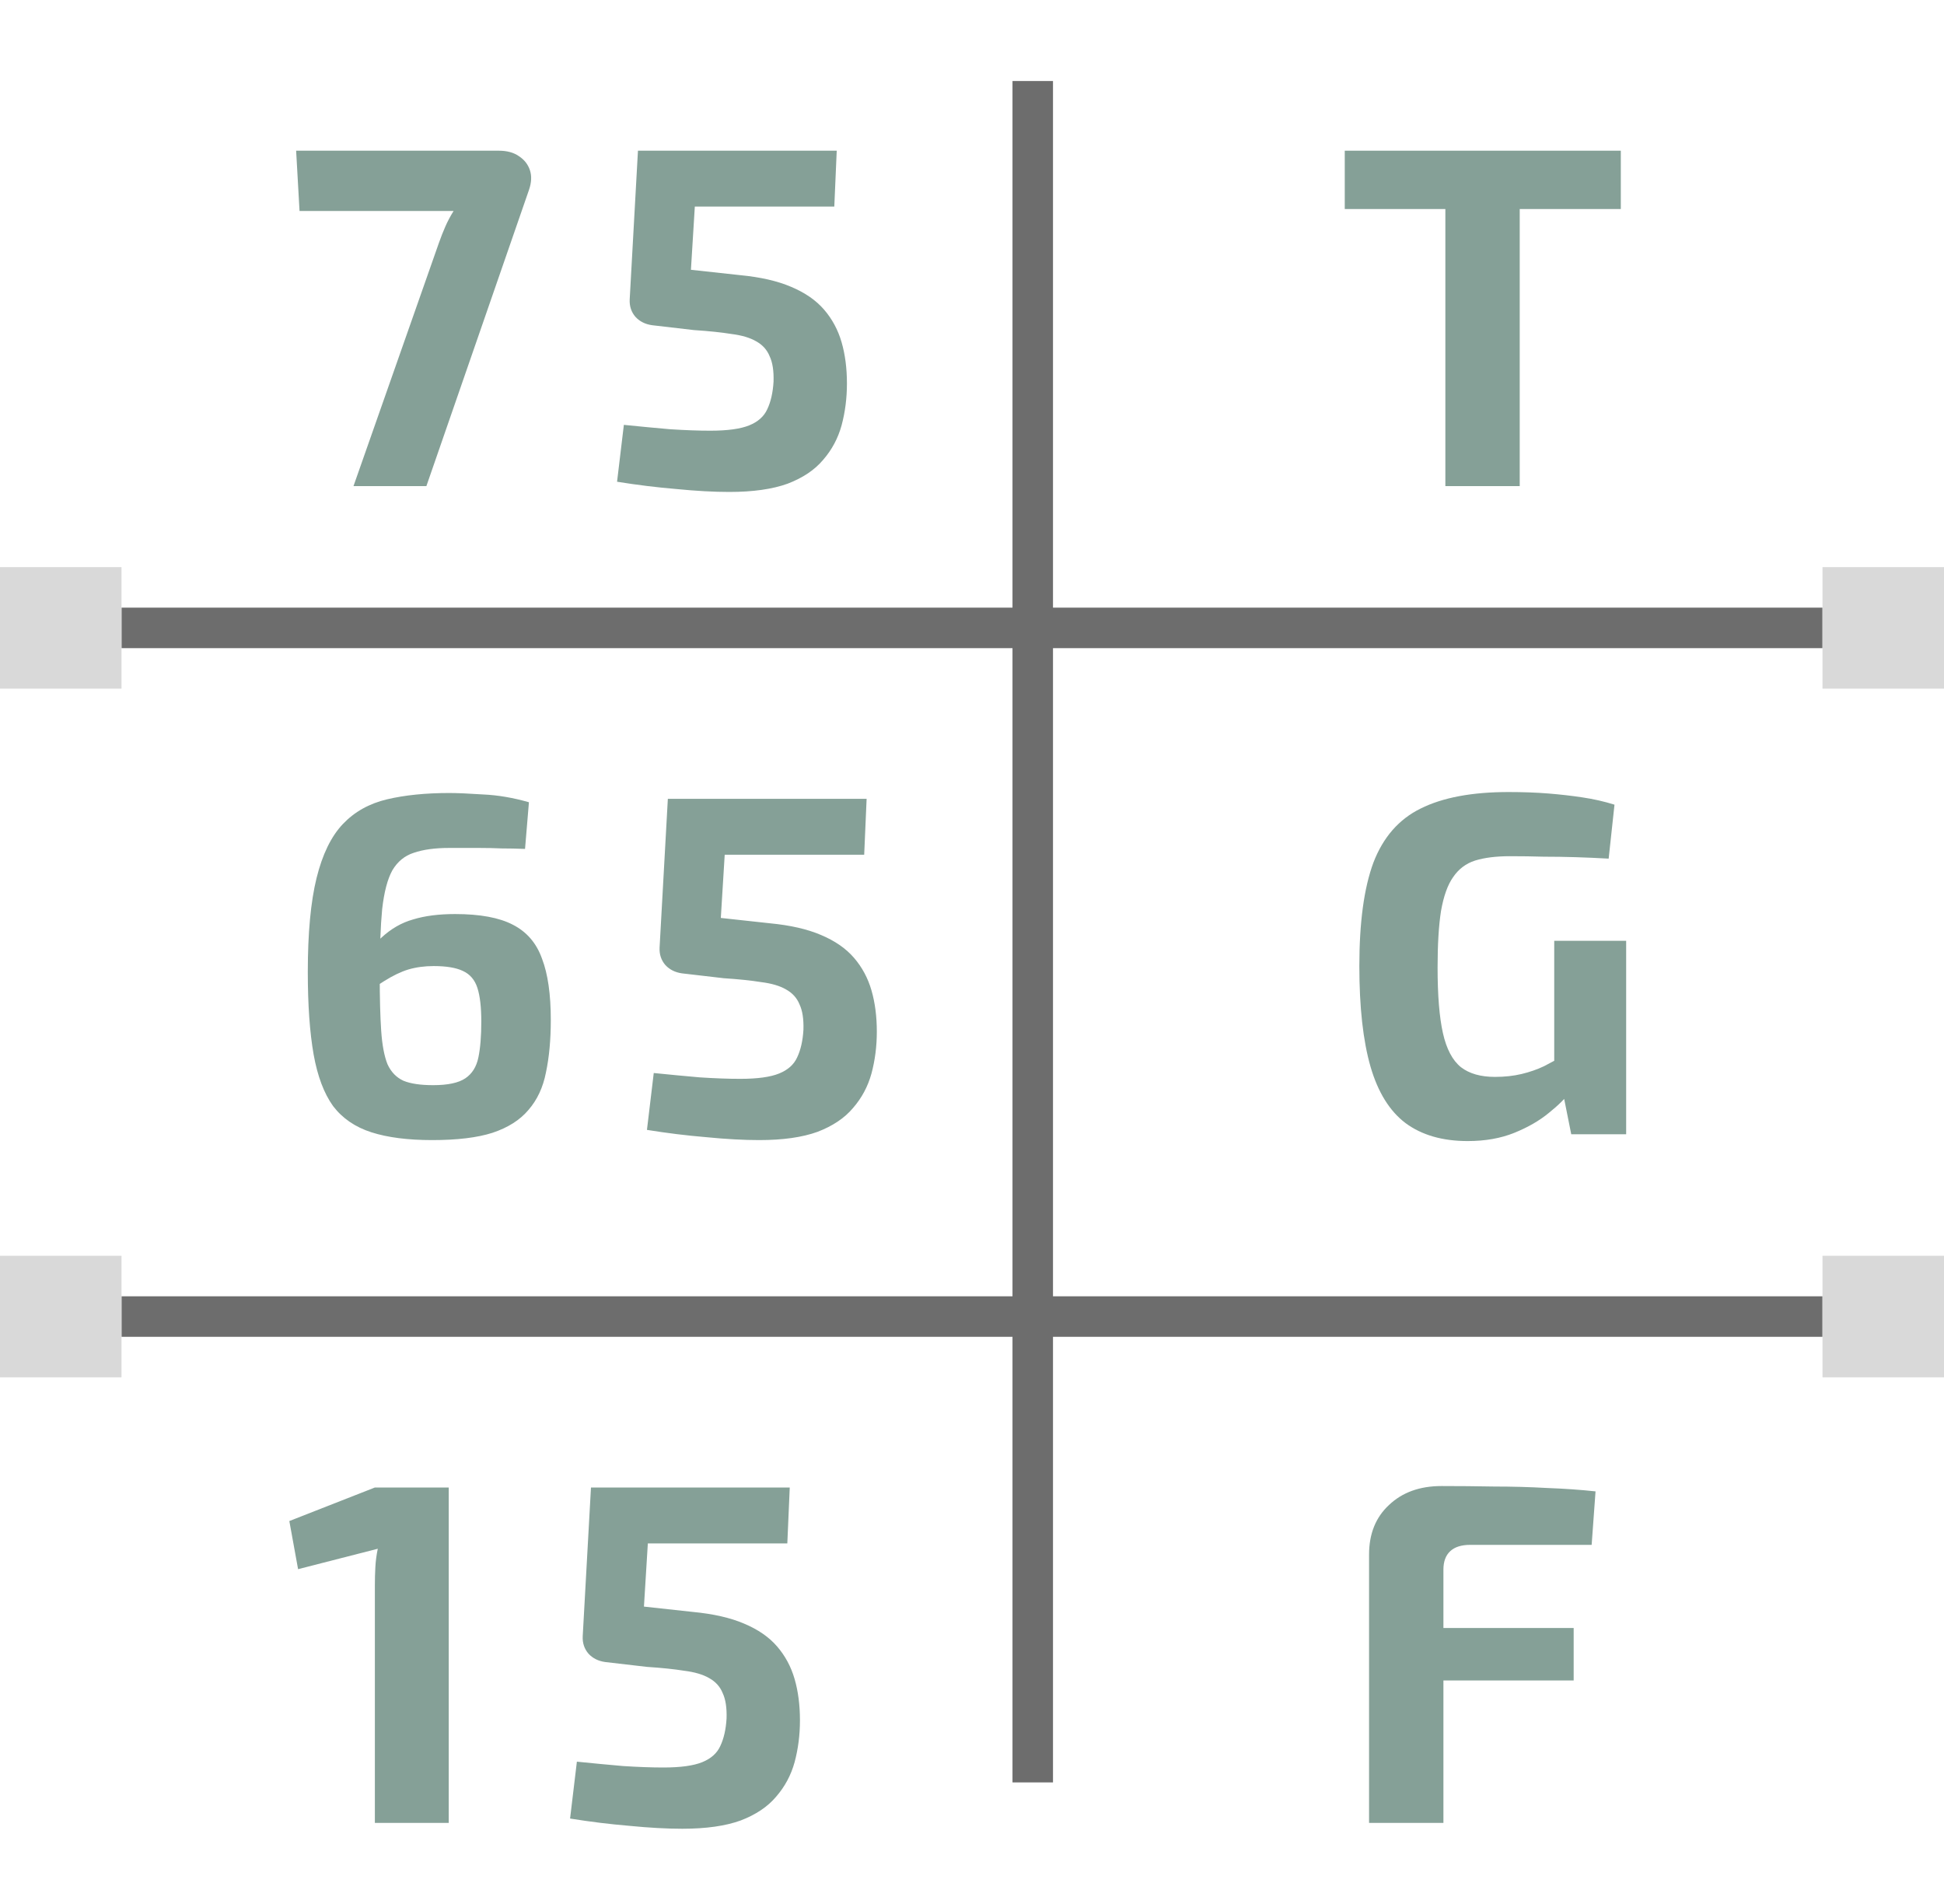 <svg width="48" height="47" viewBox="0 0 48 47" fill="none" xmlns="http://www.w3.org/2000/svg">
<rect x="45" y="16" width="42" height="1" transform="rotate(-180 45 16)" fill="#6D6D6D"/>
<rect x="25" y="44" width="42" height="1" transform="rotate(-90 25 44)" fill="#6D6D6D"/>
<rect x="45" y="33" width="42" height="1" transform="rotate(-180 45 33)" fill="#6D6D6D"/>
<rect x="3" y="17" width="3" height="3" transform="rotate(-180 3 17)" fill="#D9D9D9"/>
<rect x="3" y="34" width="3" height="3" transform="rotate(-180 3 34)" fill="#D9D9D9"/>
<rect x="48" y="17" width="3" height="3" transform="rotate(-180 48 17)" fill="#D9D9D9"/>
<rect x="48" y="34" width="3" height="3" transform="rotate(-180 48 34)" fill="#D9D9D9"/>
<path d="M12.316 3.72C12.516 3.72 12.68 3.764 12.808 3.852C12.944 3.94 13.036 4.056 13.084 4.2C13.132 4.344 13.124 4.508 13.06 4.692L10.528 12H8.728L10.84 5.988C10.888 5.852 10.94 5.72 10.996 5.592C11.052 5.464 11.12 5.336 11.2 5.208H7.396L7.312 3.72H12.316ZM20.66 3.72L20.6 5.1H17.156L17.06 6.66L18.272 6.792C18.776 6.84 19.196 6.936 19.532 7.08C19.876 7.224 20.148 7.412 20.348 7.644C20.548 7.876 20.692 8.144 20.78 8.448C20.868 8.752 20.912 9.092 20.912 9.468C20.912 9.828 20.868 10.172 20.78 10.5C20.692 10.82 20.54 11.104 20.324 11.352C20.116 11.6 19.824 11.796 19.448 11.94C19.072 12.076 18.592 12.144 18.008 12.144C17.624 12.144 17.188 12.12 16.7 12.072C16.22 12.032 15.732 11.972 15.236 11.892L15.404 10.488C15.796 10.528 16.176 10.564 16.544 10.596C16.92 10.62 17.252 10.632 17.54 10.632C17.964 10.632 18.284 10.588 18.5 10.5C18.716 10.412 18.864 10.28 18.944 10.104C19.032 9.92 19.084 9.692 19.1 9.42C19.108 9.156 19.076 8.948 19.004 8.796C18.94 8.636 18.828 8.512 18.668 8.424C18.516 8.336 18.312 8.276 18.056 8.244C17.808 8.204 17.5 8.172 17.132 8.148L16.1 8.028C15.932 8.004 15.796 7.936 15.692 7.824C15.588 7.704 15.54 7.56 15.548 7.392L15.752 3.72H20.66Z" fill="#85A097"/>
<path d="M37.524 3.72V12H35.688V3.72H37.524ZM40.02 3.72V5.16H33.204V3.72H40.02Z" fill="#85A097"/>
<path d="M37.248 19.552C37.608 19.552 37.936 19.564 38.232 19.588C38.528 19.612 38.808 19.644 39.072 19.684C39.344 19.724 39.608 19.784 39.864 19.864L39.72 21.196C39.44 21.18 39.168 21.168 38.904 21.16C38.64 21.152 38.376 21.148 38.112 21.148C37.848 21.14 37.572 21.136 37.284 21.136C36.94 21.136 36.652 21.172 36.42 21.244C36.196 21.316 36.016 21.452 35.88 21.652C35.744 21.844 35.644 22.124 35.58 22.492C35.524 22.852 35.496 23.316 35.496 23.884C35.496 24.572 35.54 25.112 35.628 25.504C35.716 25.896 35.864 26.176 36.072 26.344C36.28 26.504 36.56 26.584 36.912 26.584C37.152 26.584 37.372 26.56 37.572 26.512C37.772 26.464 37.956 26.4 38.124 26.32C38.292 26.232 38.448 26.148 38.592 26.068L38.784 26.932C38.664 27.1 38.484 27.28 38.244 27.472C38.012 27.664 37.728 27.828 37.392 27.964C37.056 28.1 36.672 28.168 36.24 28.168C35.616 28.168 35.104 28.02 34.704 27.724C34.312 27.428 34.024 26.964 33.84 26.332C33.656 25.692 33.564 24.864 33.564 23.848C33.564 22.768 33.68 21.916 33.912 21.292C34.152 20.668 34.54 20.224 35.076 19.96C35.62 19.688 36.344 19.552 37.248 19.552ZM40.152 23.224V28H38.796L38.544 26.74L38.376 26.404V23.224H40.152Z" fill="#85A097"/>
<path d="M35.592 36.684C36.016 36.684 36.448 36.688 36.888 36.696C37.336 36.696 37.772 36.708 38.196 36.732C38.628 36.748 39.028 36.776 39.396 36.816L39.3 38.136H36.3C36.084 38.136 35.92 38.188 35.808 38.292C35.696 38.396 35.64 38.548 35.64 38.748V45H33.804V38.376C33.804 37.864 33.968 37.456 34.296 37.152C34.624 36.84 35.056 36.684 35.592 36.684ZM34.02 40.188H38.856V41.484H34.02V40.188Z" fill="#85A097"/>
<path d="M11.092 19.576C11.292 19.576 11.572 19.588 11.932 19.612C12.292 19.628 12.668 19.692 13.06 19.804L12.964 20.956C12.756 20.948 12.564 20.944 12.388 20.944C12.212 20.936 12.024 20.932 11.824 20.932C11.624 20.932 11.38 20.932 11.092 20.932C10.74 20.932 10.448 20.972 10.216 21.052C9.992 21.124 9.816 21.268 9.688 21.484C9.568 21.7 9.484 22.02 9.436 22.444C9.396 22.86 9.376 23.408 9.376 24.088C9.376 24.64 9.388 25.092 9.412 25.444C9.436 25.796 9.488 26.072 9.568 26.272C9.656 26.464 9.788 26.6 9.964 26.68C10.14 26.752 10.384 26.788 10.696 26.788C11.056 26.788 11.32 26.732 11.488 26.62C11.656 26.508 11.764 26.336 11.812 26.104C11.86 25.872 11.884 25.576 11.884 25.216C11.884 24.864 11.852 24.588 11.788 24.388C11.724 24.188 11.604 24.048 11.428 23.968C11.26 23.888 11.02 23.848 10.708 23.848C10.484 23.848 10.276 23.876 10.084 23.932C9.9 23.988 9.7 24.084 9.484 24.22C9.276 24.348 9.016 24.532 8.704 24.772L8.656 24.076C8.92 23.676 9.172 23.368 9.412 23.152C9.652 22.928 9.916 22.776 10.204 22.696C10.492 22.608 10.836 22.564 11.236 22.564C11.852 22.564 12.328 22.652 12.664 22.828C13.008 23.004 13.248 23.284 13.384 23.668C13.528 24.044 13.6 24.548 13.6 25.18C13.6 25.668 13.56 26.1 13.48 26.476C13.408 26.844 13.264 27.152 13.048 27.4C12.84 27.648 12.544 27.836 12.16 27.964C11.784 28.084 11.288 28.144 10.672 28.144C10.072 28.144 9.572 28.08 9.172 27.952C8.772 27.824 8.456 27.608 8.224 27.304C8 26.992 7.84 26.568 7.744 26.032C7.648 25.488 7.6 24.808 7.6 23.992C7.6 23.032 7.672 22.26 7.816 21.676C7.96 21.092 8.176 20.648 8.464 20.344C8.752 20.04 9.116 19.836 9.556 19.732C9.996 19.628 10.508 19.576 11.092 19.576ZM21.398 19.72L21.338 21.1H17.894L17.798 22.66L19.01 22.792C19.514 22.84 19.934 22.936 20.27 23.08C20.614 23.224 20.886 23.412 21.086 23.644C21.286 23.876 21.43 24.144 21.518 24.448C21.606 24.752 21.65 25.092 21.65 25.468C21.65 25.828 21.606 26.172 21.518 26.5C21.43 26.82 21.278 27.104 21.062 27.352C20.854 27.6 20.562 27.796 20.186 27.94C19.81 28.076 19.33 28.144 18.746 28.144C18.362 28.144 17.926 28.12 17.438 28.072C16.958 28.032 16.47 27.972 15.974 27.892L16.142 26.488C16.534 26.528 16.914 26.564 17.282 26.596C17.658 26.62 17.99 26.632 18.278 26.632C18.702 26.632 19.022 26.588 19.238 26.5C19.454 26.412 19.602 26.28 19.682 26.104C19.77 25.92 19.822 25.692 19.838 25.42C19.846 25.156 19.814 24.948 19.742 24.796C19.678 24.636 19.566 24.512 19.406 24.424C19.254 24.336 19.05 24.276 18.794 24.244C18.546 24.204 18.238 24.172 17.87 24.148L16.838 24.028C16.67 24.004 16.534 23.936 16.43 23.824C16.326 23.704 16.278 23.56 16.286 23.392L16.49 19.72H21.398Z" fill="#85A097"/>
<path d="M11.08 36.72V45H9.256V39.132C9.256 38.98 9.26 38.832 9.268 38.688C9.276 38.536 9.296 38.384 9.328 38.232L7.36 38.736L7.144 37.548L9.256 36.72H11.08ZM19.5 36.72L19.44 38.1H15.996L15.9 39.66L17.112 39.792C17.616 39.84 18.036 39.936 18.372 40.08C18.716 40.224 18.988 40.412 19.188 40.644C19.388 40.876 19.532 41.144 19.62 41.448C19.708 41.752 19.752 42.092 19.752 42.468C19.752 42.828 19.708 43.172 19.62 43.5C19.532 43.82 19.38 44.104 19.164 44.352C18.956 44.6 18.664 44.796 18.288 44.94C17.912 45.076 17.432 45.144 16.848 45.144C16.464 45.144 16.028 45.12 15.54 45.072C15.06 45.032 14.572 44.972 14.076 44.892L14.244 43.488C14.636 43.528 15.016 43.564 15.384 43.596C15.76 43.62 16.092 43.632 16.38 43.632C16.804 43.632 17.124 43.588 17.34 43.5C17.556 43.412 17.704 43.28 17.784 43.104C17.872 42.92 17.924 42.692 17.94 42.42C17.948 42.156 17.916 41.948 17.844 41.796C17.78 41.636 17.668 41.512 17.508 41.424C17.356 41.336 17.152 41.276 16.896 41.244C16.648 41.204 16.34 41.172 15.972 41.148L14.94 41.028C14.772 41.004 14.636 40.936 14.532 40.824C14.428 40.704 14.38 40.56 14.388 40.392L14.592 36.72H19.5Z" fill="#85A097"/>
</svg>
